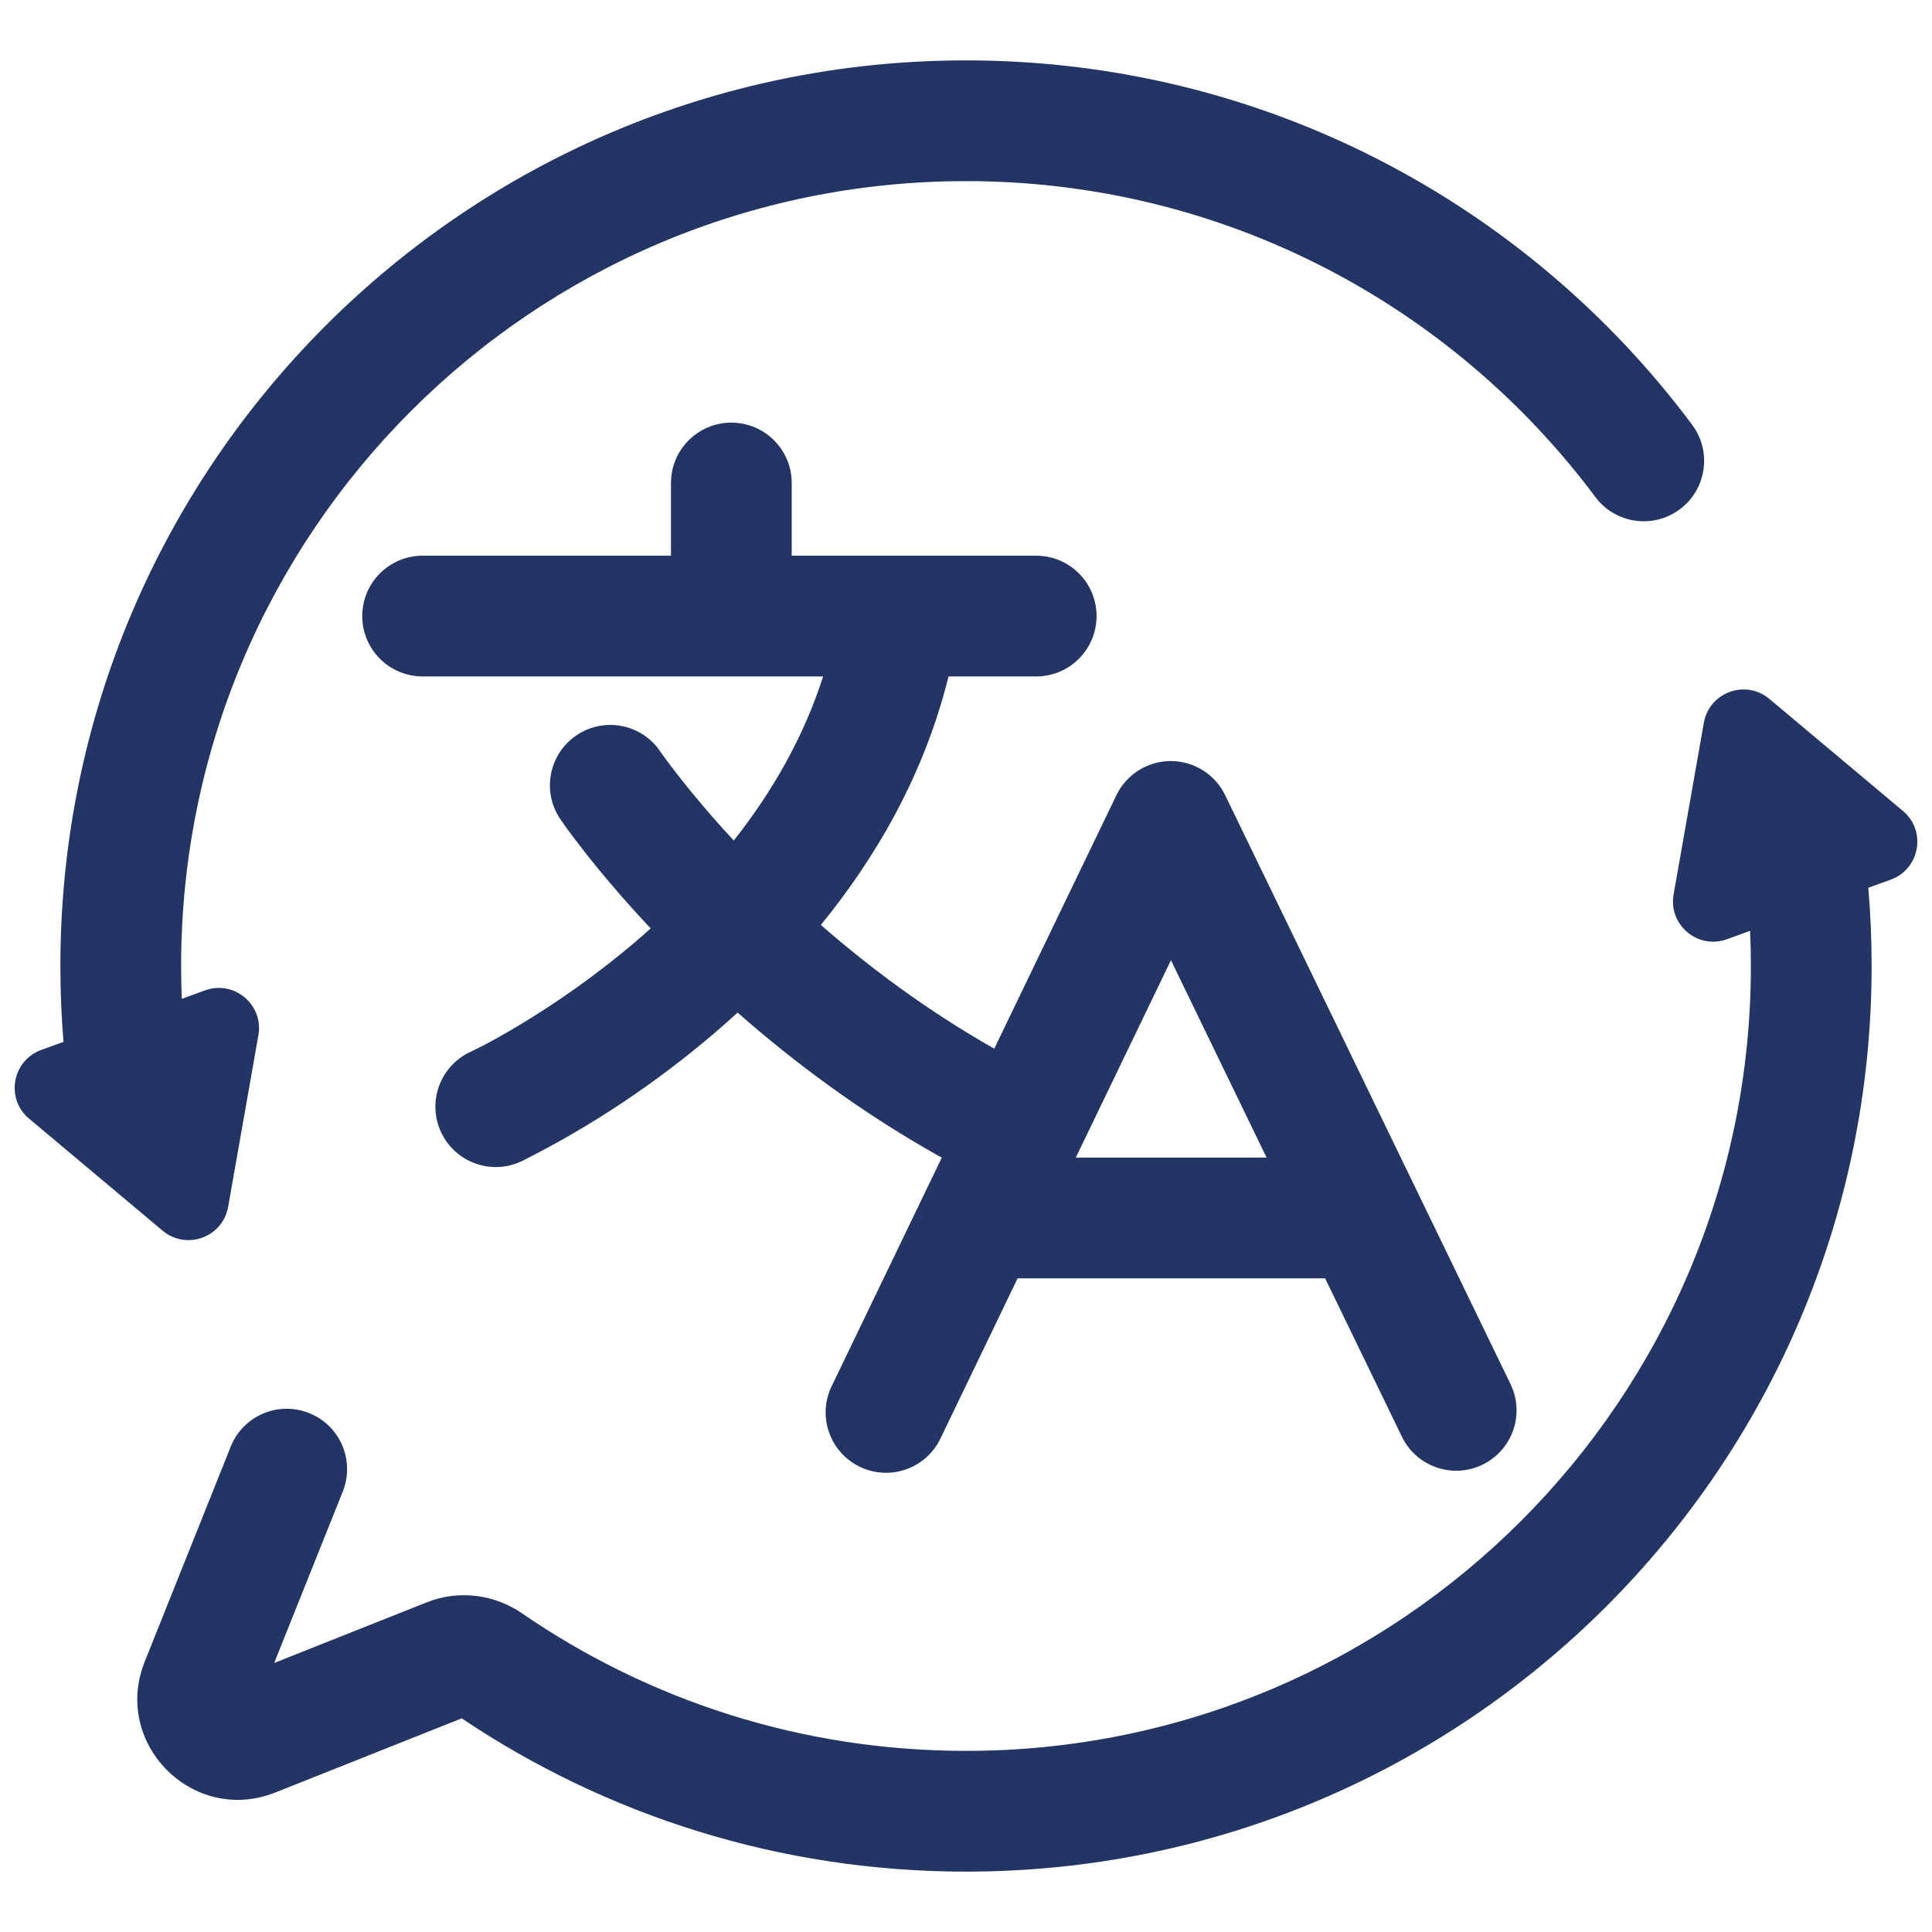 <svg width="24" height="24" viewBox="0 0 24 24" fill="none" xmlns="http://www.w3.org/2000/svg">
    <path fill-rule="evenodd" clip-rule="evenodd"
        d="M9.835 6C9.835 5.586 9.499 5.25 9.085 5.25C8.671 5.25 8.335 5.586 8.335 6V6.903H5.25C4.836 6.903 4.5 7.239 4.5 7.653C4.5 8.067 4.836 8.403 5.25 8.403H10.225C9.979 9.172 9.581 9.852 9.115 10.441C8.833 10.137 8.614 9.874 8.461 9.68C8.372 9.567 8.305 9.477 8.261 9.418C8.241 9.39 8.222 9.363 8.202 9.335C7.97 8.992 7.505 8.902 7.162 9.134C6.818 9.366 6.728 9.832 6.96 10.175C6.989 10.218 7.019 10.259 7.048 10.3C7.103 10.374 7.181 10.479 7.284 10.61C7.471 10.846 7.738 11.167 8.083 11.533C8.027 11.583 7.972 11.632 7.917 11.679C7.373 12.145 6.848 12.496 6.459 12.73C6.259 12.85 6.055 12.967 5.843 13.067L5.843 13.067C5.468 13.242 5.304 13.687 5.478 14.062C5.652 14.438 6.098 14.602 6.474 14.428C7.343 13.994 8.156 13.45 8.893 12.818C8.982 12.741 9.072 12.661 9.163 12.579C9.84 13.175 10.67 13.801 11.643 14.35C11.662 14.361 11.681 14.37 11.7 14.379L10.331 17.22C10.151 17.593 10.308 18.041 10.681 18.221C11.054 18.401 11.502 18.244 11.682 17.871L12.641 15.88H16.461L17.415 17.847C17.595 18.22 18.044 18.375 18.416 18.195C18.789 18.014 18.945 17.566 18.764 17.193L15.219 9.877C15.093 9.618 14.831 9.454 14.543 9.454C14.255 9.455 13.993 9.62 13.868 9.879L12.351 13.027C11.515 12.553 10.793 12.011 10.197 11.49C10.88 10.653 11.481 9.625 11.783 8.403H12.872C13.286 8.403 13.622 8.067 13.622 7.653C13.622 7.239 13.286 6.903 12.872 6.903H9.835V6ZM15.734 14.38L14.546 11.928L13.364 14.38H15.734Z"
        fill="#233564" />
    <path fill-rule="evenodd" clip-rule="evenodd"
        d="M2.25 12C2.25 6.615 6.615 2.25 12 2.25C15.2 2.25 18.04 3.791 19.818 6.174C20.066 6.506 20.536 6.574 20.868 6.326C21.2 6.078 21.268 5.608 21.02 5.276C18.971 2.53 15.693 0.75 12 0.75C5.787 0.75 0.75 5.787 0.75 12C0.75 12.317 0.763 12.632 0.789 12.942L0.512 13.043C0.15 13.175 0.066 13.649 0.361 13.896L2.02 15.288C2.315 15.535 2.767 15.371 2.834 14.992L3.21 12.859C3.276 12.48 2.908 12.171 2.546 12.303L2.258 12.408C2.253 12.272 2.25 12.137 2.25 12Z"
        fill="#233564" />
    <path fill-rule="evenodd" clip-rule="evenodd"
        d="M21.98 8.682C21.685 8.435 21.233 8.599 21.166 8.978L20.79 11.111C20.724 11.49 21.092 11.799 21.454 11.667L21.74 11.563C21.747 11.708 21.75 11.854 21.75 12C21.75 17.385 17.385 21.75 12 21.75C9.951 21.75 8.052 21.119 6.484 20.041C6.145 19.808 5.703 19.745 5.301 19.905L3.406 20.658L4.258 18.529C4.412 18.144 4.225 17.707 3.84 17.554C3.456 17.4 3.019 17.587 2.866 17.971L1.798 20.641C1.39 21.66 2.4 22.673 3.42 22.267L5.736 21.346C7.527 22.549 9.683 23.25 12 23.25C18.213 23.25 23.25 18.213 23.25 12C23.25 11.673 23.236 11.349 23.209 11.028L23.488 10.927C23.85 10.795 23.934 10.321 23.639 10.074L21.98 8.682Z"
        fill="#233564" />
</svg>
